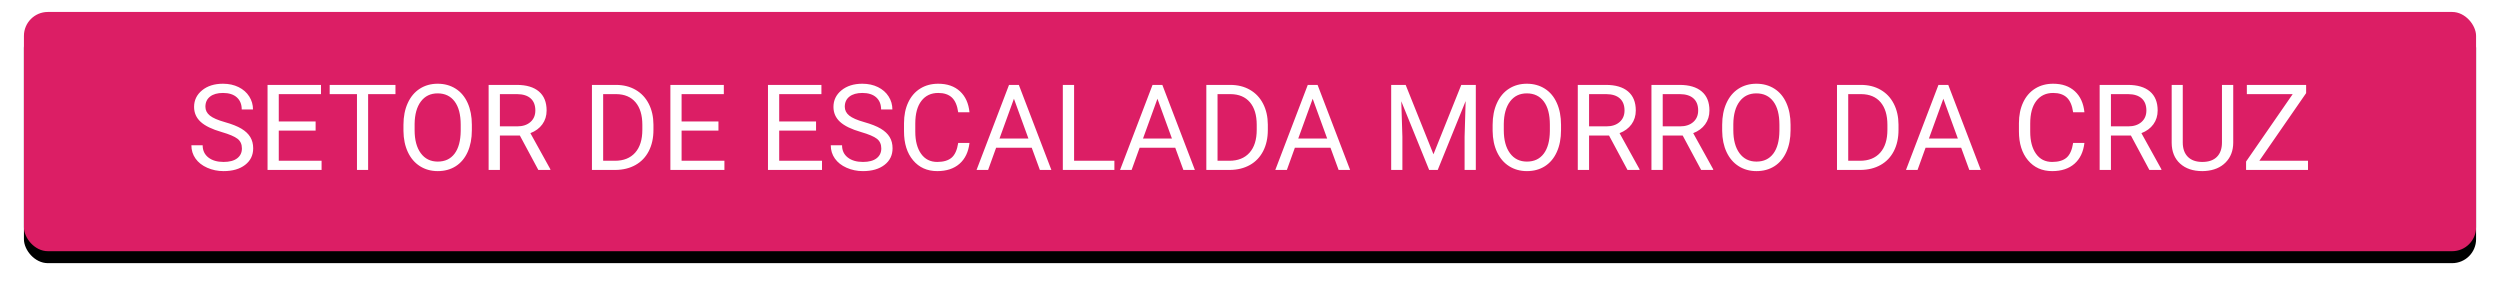 <?xml version="1.0" encoding="UTF-8"?>
<svg width="209px" height="24px" viewBox="0 0 209 24" version="1.1" xmlns="http://www.w3.org/2000/svg" xmlns:xlink="http://www.w3.org/1999/xlink">
    <!-- Generator: Sketch 42 (36781) - http://www.bohemiancoding.com/sketch -->
    <title>Group 2</title>
    <desc>Created with Sketch.</desc>
    <defs>
        <rect id="path-1" x="-1.42108547e-14" y="0" width="205" height="20" rx="2"></rect>
        <filter x="-50%" y="-50%" width="200%" height="200%" filterUnits="objectBoundingBox" id="filter-2">
            <feOffset dx="0" dy="1" in="SourceAlpha" result="shadowOffsetOuter1"></feOffset>
            <feGaussianBlur stdDeviation="1" in="shadowOffsetOuter1" result="shadowBlurOuter1"></feGaussianBlur>
            <feColorMatrix values="0 0 0 0 0   0 0 0 0 0   0 0 0 0 0  0 0 0 0.5 0" type="matrix" in="shadowBlurOuter1"></feColorMatrix>
        </filter>
    </defs>
    <g id="Page-1" stroke="none" stroke-width="1" fill="none" fill-rule="evenodd">
        <g id="Index" transform="translate(-62, -228)">
            <g id="Group-2" transform="translate(64, 229)">
                <g id="Rectangle-3">
                    <use fill="black" fill-opacity="1" filter="url(#filter-2)" xlink:href="#path-1"></use>
                    <use fill="#DC1E65" fill-rule="evenodd" xlink:href="#path-1"></use>
                </g>
                <path d="M16.529,10.038 C15.725,9.807 15.14,9.523 14.774,9.186 C14.408,8.849 14.225,8.433 14.225,7.938 C14.225,7.379 14.448,6.916 14.896,6.549 C15.344,6.183 15.925,6 16.642,6 C17.13,6 17.565,6.094 17.948,6.283 C18.33,6.472 18.626,6.732 18.836,7.064 C19.046,7.396 19.151,7.759 19.151,8.153 L18.209,8.153 C18.209,7.724 18.072,7.386 17.799,7.14 C17.525,6.894 17.14,6.771 16.642,6.771 C16.179,6.771 15.819,6.873 15.56,7.077 C15.301,7.28 15.172,7.562 15.172,7.924 C15.172,8.214 15.295,8.458 15.541,8.659 C15.786,8.859 16.205,9.042 16.795,9.208 C17.386,9.374 17.848,9.557 18.182,9.757 C18.516,9.958 18.763,10.191 18.924,10.458 C19.085,10.725 19.166,11.039 19.166,11.4 C19.166,11.977 18.941,12.438 18.492,12.785 C18.043,13.131 17.442,13.305 16.69,13.305 C16.202,13.305 15.746,13.211 15.323,13.024 C14.9,12.837 14.574,12.58 14.344,12.255 C14.115,11.929 14,11.56 14,11.146 L14.942,11.146 C14.942,11.576 15.101,11.916 15.418,12.165 C15.736,12.414 16.16,12.538 16.69,12.538 C17.185,12.538 17.564,12.437 17.828,12.235 C18.092,12.034 18.224,11.758 18.224,11.41 C18.224,11.062 18.102,10.792 17.857,10.602 C17.613,10.412 17.171,10.224 16.529,10.038 Z M24.386,9.921 L21.305,9.921 L21.305,12.44 L24.884,12.44 L24.884,13.207 L20.367,13.207 L20.367,6.098 L24.835,6.098 L24.835,6.869 L21.305,6.869 L21.305,9.154 L24.386,9.154 L24.386,9.921 Z M31.061,6.869 L28.775,6.869 L28.775,13.207 L27.843,13.207 L27.843,6.869 L25.562,6.869 L25.562,6.098 L31.061,6.098 L31.061,6.869 Z M37.447,9.882 C37.447,10.578 37.33,11.186 37.096,11.706 C36.861,12.225 36.529,12.621 36.1,12.895 C35.67,13.168 35.169,13.305 34.596,13.305 C34.036,13.305 33.539,13.167 33.106,12.892 C32.674,12.617 32.337,12.225 32.098,11.715 C31.859,11.206 31.736,10.616 31.729,9.945 L31.729,9.433 C31.729,8.749 31.848,8.145 32.086,7.621 C32.324,7.097 32.66,6.696 33.094,6.417 C33.529,6.139 34.026,6 34.586,6 C35.156,6 35.658,6.138 36.092,6.413 C36.527,6.688 36.861,7.086 37.096,7.609 C37.33,8.131 37.447,8.739 37.447,9.433 L37.447,9.882 Z M36.515,9.423 C36.515,8.58 36.345,7.933 36.007,7.482 C35.668,7.031 35.195,6.806 34.586,6.806 C33.993,6.806 33.527,7.031 33.187,7.482 C32.847,7.933 32.672,8.559 32.662,9.359 L32.662,9.882 C32.662,10.699 32.834,11.341 33.177,11.808 C33.521,12.275 33.993,12.509 34.596,12.509 C35.201,12.509 35.67,12.288 36.002,11.847 C36.334,11.406 36.505,10.774 36.515,9.95 L36.515,9.423 Z M41.461,10.331 L39.791,10.331 L39.791,13.207 L38.849,13.207 L38.849,6.098 L41.202,6.098 C42.003,6.098 42.619,6.28 43.05,6.645 C43.482,7.009 43.697,7.54 43.697,8.236 C43.697,8.679 43.578,9.065 43.338,9.394 C43.099,9.722 42.766,9.968 42.34,10.131 L44.01,13.148 L44.01,13.207 L43.004,13.207 L41.461,10.331 Z M39.791,9.564 L41.231,9.564 C41.697,9.564 42.067,9.444 42.342,9.203 C42.617,8.962 42.755,8.64 42.755,8.236 C42.755,7.797 42.624,7.46 42.362,7.226 C42.1,6.991 41.721,6.872 41.227,6.869 L39.791,6.869 L39.791,9.564 Z M47.486,13.207 L47.486,6.098 L49.493,6.098 C50.112,6.098 50.659,6.234 51.134,6.508 C51.609,6.781 51.976,7.17 52.235,7.675 C52.494,8.179 52.625,8.759 52.628,9.413 L52.628,9.867 C52.628,10.538 52.499,11.125 52.24,11.63 C51.981,12.134 51.611,12.522 51.131,12.792 C50.651,13.062 50.092,13.201 49.454,13.207 L47.486,13.207 Z M48.424,6.869 L48.424,12.44 L49.41,12.44 C50.133,12.44 50.695,12.216 51.097,11.767 C51.499,11.317 51.7,10.678 51.7,9.848 L51.7,9.433 C51.7,8.625 51.511,7.998 51.131,7.55 C50.752,7.103 50.214,6.876 49.518,6.869 L48.424,6.869 Z M58.062,9.921 L54.981,9.921 L54.981,12.44 L58.561,12.44 L58.561,13.207 L54.044,13.207 L54.044,6.098 L58.512,6.098 L58.512,6.869 L54.981,6.869 L54.981,9.154 L58.062,9.154 L58.062,9.921 Z M66.222,9.921 L63.141,9.921 L63.141,12.44 L66.72,12.44 L66.72,13.207 L62.203,13.207 L62.203,6.098 L66.671,6.098 L66.671,6.869 L63.141,6.869 L63.141,9.154 L66.222,9.154 L66.222,9.921 Z M69.981,10.038 C69.177,9.807 68.592,9.523 68.226,9.186 C67.86,8.849 67.677,8.433 67.677,7.938 C67.677,7.379 67.901,6.916 68.348,6.549 C68.796,6.183 69.378,6 70.094,6 C70.582,6 71.017,6.094 71.4,6.283 C71.782,6.472 72.079,6.732 72.289,7.064 C72.499,7.396 72.604,7.759 72.604,8.153 L71.661,8.153 C71.661,7.724 71.524,7.386 71.251,7.14 C70.978,6.894 70.592,6.771 70.094,6.771 C69.632,6.771 69.271,6.873 69.012,7.077 C68.753,7.28 68.624,7.562 68.624,7.924 C68.624,8.214 68.747,8.458 68.993,8.659 C69.238,8.859 69.657,9.042 70.248,9.208 C70.838,9.374 71.301,9.557 71.634,9.757 C71.968,9.958 72.215,10.191 72.376,10.458 C72.538,10.725 72.618,11.039 72.618,11.4 C72.618,11.977 72.394,12.438 71.944,12.785 C71.495,13.131 70.895,13.305 70.143,13.305 C69.654,13.305 69.199,13.211 68.775,13.024 C68.352,12.837 68.026,12.58 67.796,12.255 C67.567,11.929 67.452,11.56 67.452,11.146 L68.395,11.146 C68.395,11.576 68.553,11.916 68.871,12.165 C69.188,12.414 69.612,12.538 70.143,12.538 C70.637,12.538 71.017,12.437 71.28,12.235 C71.544,12.034 71.676,11.758 71.676,11.41 C71.676,11.062 71.554,10.792 71.31,10.602 C71.065,10.412 70.623,10.224 69.981,10.038 Z M79.049,10.951 C78.961,11.703 78.683,12.283 78.216,12.692 C77.749,13.1 77.128,13.305 76.354,13.305 C75.514,13.305 74.841,13.004 74.334,12.401 C73.828,11.799 73.575,10.993 73.575,9.984 L73.575,9.301 C73.575,8.64 73.693,8.059 73.929,7.558 C74.165,7.056 74.5,6.671 74.933,6.403 C75.366,6.134 75.867,6 76.437,6 C77.192,6 77.797,6.211 78.253,6.632 C78.709,7.054 78.974,7.637 79.049,8.383 L78.106,8.383 C78.025,7.816 77.848,7.406 77.577,7.152 C77.305,6.898 76.925,6.771 76.437,6.771 C75.838,6.771 75.368,6.993 75.028,7.436 C74.688,7.878 74.518,8.508 74.518,9.325 L74.518,10.014 C74.518,10.785 74.679,11.399 75.001,11.854 C75.323,12.31 75.774,12.538 76.354,12.538 C76.874,12.538 77.274,12.42 77.552,12.184 C77.831,11.948 78.015,11.537 78.106,10.951 L79.049,10.951 Z M84.254,11.352 L81.275,11.352 L80.606,13.207 L79.64,13.207 L82.354,6.098 L83.175,6.098 L85.895,13.207 L84.933,13.207 L84.254,11.352 Z M81.559,10.58 L83.976,10.58 L82.765,7.255 L81.559,10.58 Z M87.794,12.44 L91.163,12.44 L91.163,13.207 L86.852,13.207 L86.852,6.098 L87.794,6.098 L87.794,12.44 Z M96.251,11.352 L93.272,11.352 L92.604,13.207 L91.637,13.207 L94.352,6.098 L95.172,6.098 L97.892,13.207 L96.93,13.207 L96.251,11.352 Z M93.556,10.58 L95.973,10.58 L94.762,7.255 L93.556,10.58 Z M98.849,13.207 L98.849,6.098 L100.855,6.098 C101.474,6.098 102.021,6.234 102.496,6.508 C102.971,6.781 103.338,7.17 103.597,7.675 C103.856,8.179 103.987,8.759 103.99,9.413 L103.99,9.867 C103.99,10.538 103.861,11.125 103.602,11.63 C103.343,12.134 102.974,12.522 102.494,12.792 C102.014,13.062 101.454,13.201 100.816,13.207 L98.849,13.207 Z M99.786,6.869 L99.786,12.44 L100.772,12.44 C101.495,12.44 102.057,12.216 102.459,11.767 C102.861,11.317 103.062,10.678 103.062,9.848 L103.062,9.433 C103.062,8.625 102.873,7.998 102.494,7.55 C102.114,7.103 101.577,6.876 100.88,6.869 L99.786,6.869 Z M109.229,11.352 L106.251,11.352 L105.582,13.207 L104.615,13.207 L107.33,6.098 L108.15,6.098 L110.87,13.207 L109.908,13.207 L109.229,11.352 Z M106.534,10.58 L108.951,10.58 L107.74,7.255 L106.534,10.58 Z M115.514,6.098 L117.838,11.898 L120.162,6.098 L121.378,6.098 L121.378,13.207 L120.44,13.207 L120.44,10.438 L120.528,7.45 L118.194,13.207 L117.477,13.207 L115.147,7.465 L115.24,10.438 L115.24,13.207 L114.303,13.207 L114.303,6.098 L115.514,6.098 Z M128.502,9.882 C128.502,10.578 128.385,11.186 128.15,11.706 C127.916,12.225 127.584,12.621 127.154,12.895 C126.725,13.168 126.223,13.305 125.65,13.305 C125.09,13.305 124.594,13.167 124.161,12.892 C123.728,12.617 123.392,12.225 123.153,11.715 C122.914,11.206 122.791,10.616 122.784,9.945 L122.784,9.433 C122.784,8.749 122.903,8.145 123.141,7.621 C123.378,7.097 123.714,6.696 124.149,6.417 C124.583,6.139 125.081,6 125.641,6 C126.21,6 126.712,6.138 127.147,6.413 C127.582,6.688 127.916,7.086 128.15,7.609 C128.385,8.131 128.502,8.739 128.502,9.433 L128.502,9.882 Z M127.569,9.423 C127.569,8.58 127.4,7.933 127.062,7.482 C126.723,7.031 126.249,6.806 125.641,6.806 C125.048,6.806 124.582,7.031 124.242,7.482 C123.902,7.933 123.727,8.559 123.717,9.359 L123.717,9.882 C123.717,10.699 123.889,11.341 124.232,11.808 C124.575,12.275 125.048,12.509 125.65,12.509 C126.256,12.509 126.725,12.288 127.057,11.847 C127.389,11.406 127.56,10.774 127.569,9.95 L127.569,9.423 Z M132.516,10.331 L130.846,10.331 L130.846,13.207 L129.903,13.207 L129.903,6.098 L132.257,6.098 C133.058,6.098 133.674,6.28 134.105,6.645 C134.536,7.009 134.752,7.54 134.752,8.236 C134.752,8.679 134.632,9.065 134.393,9.394 C134.154,9.722 133.821,9.968 133.395,10.131 L135.064,13.148 L135.064,13.207 L134.059,13.207 L132.516,10.331 Z M130.846,9.564 L132.286,9.564 C132.752,9.564 133.122,9.444 133.397,9.203 C133.672,8.962 133.81,8.64 133.81,8.236 C133.81,7.797 133.679,7.46 133.417,7.226 C133.154,6.991 132.776,6.872 132.281,6.869 L130.846,6.869 L130.846,9.564 Z M138.673,10.331 L137.003,10.331 L137.003,13.207 L136.061,13.207 L136.061,6.098 L138.414,6.098 C139.215,6.098 139.831,6.28 140.262,6.645 C140.694,7.009 140.909,7.54 140.909,8.236 C140.909,8.679 140.79,9.065 140.55,9.394 C140.311,9.722 139.978,9.968 139.552,10.131 L141.222,13.148 L141.222,13.207 L140.216,13.207 L138.673,10.331 Z M137.003,9.564 L138.443,9.564 C138.909,9.564 139.279,9.444 139.554,9.203 C139.829,8.962 139.967,8.64 139.967,8.236 C139.967,7.797 139.836,7.46 139.574,7.226 C139.312,6.991 138.933,6.872 138.438,6.869 L137.003,6.869 L137.003,9.564 Z M147.691,9.882 C147.691,10.578 147.574,11.186 147.34,11.706 C147.105,12.225 146.773,12.621 146.344,12.895 C145.914,13.168 145.413,13.305 144.84,13.305 C144.28,13.305 143.784,13.167 143.351,12.892 C142.918,12.617 142.582,12.225 142.342,11.715 C142.103,11.206 141.98,10.616 141.974,9.945 L141.974,9.433 C141.974,8.749 142.092,8.145 142.33,7.621 C142.568,7.097 142.904,6.696 143.338,6.417 C143.773,6.139 144.27,6 144.83,6 C145.4,6 145.902,6.138 146.336,6.413 C146.771,6.688 147.105,7.086 147.34,7.609 C147.574,8.131 147.691,8.739 147.691,9.433 L147.691,9.882 Z M146.759,9.423 C146.759,8.58 146.59,7.933 146.251,7.482 C145.912,7.031 145.439,6.806 144.83,6.806 C144.238,6.806 143.771,7.031 143.431,7.482 C143.091,7.933 142.916,8.559 142.906,9.359 L142.906,9.882 C142.906,10.699 143.078,11.341 143.421,11.808 C143.765,12.275 144.238,12.509 144.84,12.509 C145.445,12.509 145.914,12.288 146.246,11.847 C146.578,11.406 146.749,10.774 146.759,9.95 L146.759,9.423 Z M151.573,13.207 L151.573,6.098 L153.58,6.098 C154.199,6.098 154.745,6.234 155.221,6.508 C155.696,6.781 156.063,7.17 156.322,7.675 C156.581,8.179 156.712,8.759 156.715,9.413 L156.715,9.867 C156.715,10.538 156.585,11.125 156.327,11.63 C156.068,12.134 155.698,12.522 155.218,12.792 C154.738,13.062 154.179,13.201 153.541,13.207 L151.573,13.207 Z M152.511,6.869 L152.511,12.44 L153.497,12.44 C154.22,12.44 154.782,12.216 155.184,11.767 C155.586,11.317 155.787,10.678 155.787,9.848 L155.787,9.433 C155.787,8.625 155.597,7.998 155.218,7.55 C154.839,7.103 154.301,6.876 153.604,6.869 L152.511,6.869 Z M161.954,11.352 L158.976,11.352 L158.307,13.207 L157.34,13.207 L160.055,6.098 L160.875,6.098 L163.595,13.207 L162.633,13.207 L161.954,11.352 Z M159.259,10.58 L161.676,10.58 L160.465,7.255 L159.259,10.58 Z M172.257,10.951 C172.169,11.703 171.891,12.283 171.424,12.692 C170.957,13.1 170.336,13.305 169.562,13.305 C168.722,13.305 168.049,13.004 167.542,12.401 C167.036,11.799 166.783,10.993 166.783,9.984 L166.783,9.301 C166.783,8.64 166.901,8.059 167.137,7.558 C167.373,7.056 167.708,6.671 168.141,6.403 C168.574,6.134 169.075,6 169.645,6 C170.4,6 171.005,6.211 171.461,6.632 C171.917,7.054 172.182,7.637 172.257,8.383 L171.314,8.383 C171.233,7.816 171.056,7.406 170.785,7.152 C170.513,6.898 170.133,6.771 169.645,6.771 C169.046,6.771 168.576,6.993 168.236,7.436 C167.896,7.878 167.726,8.508 167.726,9.325 L167.726,10.014 C167.726,10.785 167.887,11.399 168.209,11.854 C168.531,12.31 168.982,12.538 169.562,12.538 C170.082,12.538 170.482,12.42 170.76,12.184 C171.039,11.948 171.223,11.537 171.314,10.951 L172.257,10.951 Z M176.144,10.331 L174.474,10.331 L174.474,13.207 L173.531,13.207 L173.531,6.098 L175.885,6.098 C176.686,6.098 177.302,6.28 177.733,6.645 C178.164,7.009 178.38,7.54 178.38,8.236 C178.38,8.679 178.26,9.065 178.021,9.394 C177.782,9.722 177.449,9.968 177.022,10.131 L178.692,13.148 L178.692,13.207 L177.687,13.207 L176.144,10.331 Z M174.474,9.564 L175.914,9.564 C176.38,9.564 176.75,9.444 177.025,9.203 C177.3,8.962 177.438,8.64 177.438,8.236 C177.438,7.797 177.306,7.46 177.044,7.226 C176.782,6.991 176.404,6.872 175.909,6.869 L174.474,6.869 L174.474,9.564 Z M184.698,6.098 L184.698,10.932 C184.695,11.602 184.484,12.151 184.066,12.577 C183.648,13.004 183.08,13.243 182.364,13.295 L182.115,13.305 C181.337,13.305 180.717,13.095 180.255,12.675 C179.793,12.255 179.558,11.677 179.552,10.941 L179.552,6.098 L180.479,6.098 L180.479,10.912 C180.479,11.426 180.621,11.826 180.904,12.111 C181.188,12.396 181.591,12.538 182.115,12.538 C182.646,12.538 183.052,12.396 183.333,12.113 C183.615,11.83 183.756,11.431 183.756,10.917 L183.756,6.098 L184.698,6.098 Z M186.881,12.44 L190.948,12.44 L190.948,13.207 L185.772,13.207 L185.772,12.504 L189.669,6.869 L185.836,6.869 L185.836,6.098 L190.792,6.098 L190.792,6.786 L186.881,12.44 Z" id="SETOR-DE-ESCALADA-MO" fill="#FFFFFF"></path>
            </g>
        </g>
    </g>
</svg>